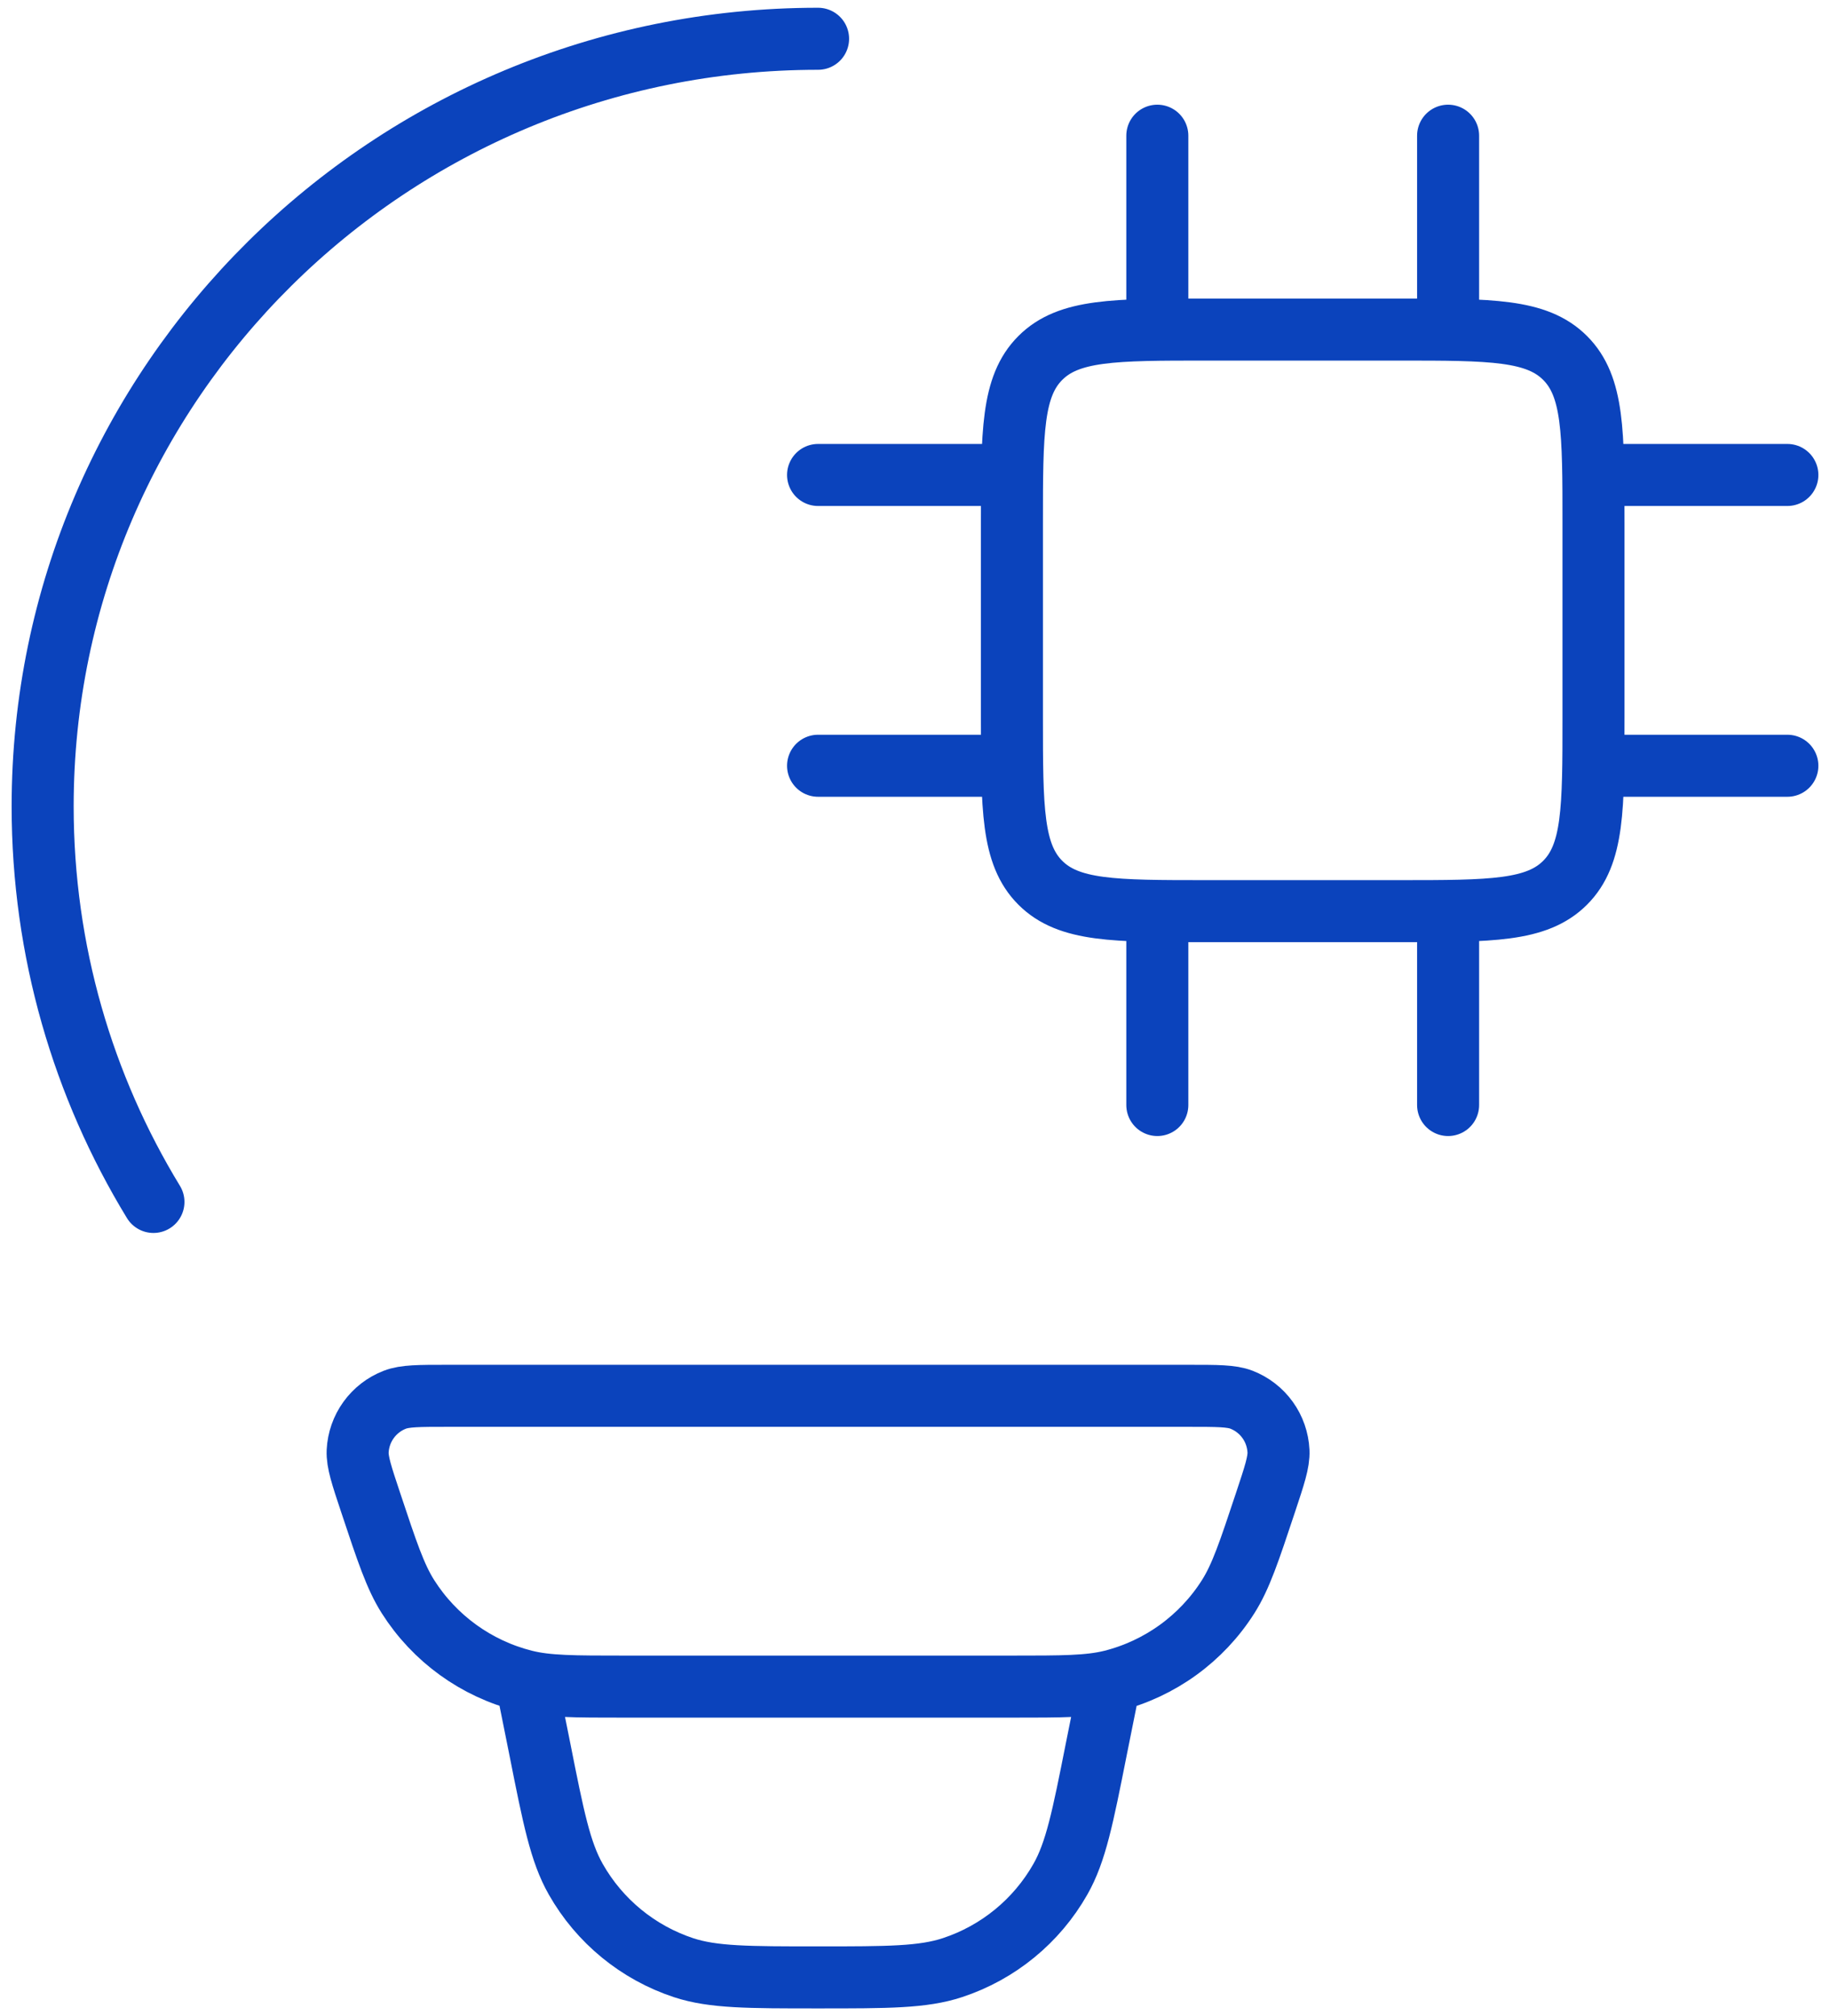 <svg width="118" height="130" viewBox="0 0 118 130" fill="none" xmlns="http://www.w3.org/2000/svg">
<path d="M52.75 2.5C25.137 2.5 2.75 24.656 2.75 51.994C2.75 61.325 5.356 70.056 9.894 77.5M74.625 58.75V71.25M93.375 58.75V71.25M74.625 8.75V21.25M93.375 8.75V21.25M65.25 30.625H52.75M65.25 49.375H52.75M115.25 30.625H102.75M115.25 49.375H102.75M71.5 108.75L70.688 112.794C69.812 117.212 69.369 119.419 68.375 121.169C66.844 123.866 64.364 125.898 61.419 126.869C59.513 127.5 57.25 127.5 52.75 127.5C48.25 127.5 45.987 127.5 44.081 126.875C41.135 125.902 38.655 123.868 37.125 121.169C36.131 119.419 35.688 117.212 34.812 112.794L34 108.75M90.25 21.25H77.75C71.856 21.25 68.912 21.25 67.081 23.081C65.25 24.913 65.25 27.856 65.25 33.75V46.25C65.25 52.144 65.25 55.087 67.081 56.919C68.912 58.75 71.856 58.75 77.75 58.75H90.25C96.144 58.75 99.088 58.75 100.919 56.919C102.75 55.087 102.75 52.144 102.75 46.25V33.75C102.75 27.856 102.75 24.913 100.919 23.081C99.088 21.25 96.144 21.25 90.25 21.25ZM23.894 96.862C23.319 95.138 23.031 94.269 23.062 93.569C23.098 92.845 23.342 92.147 23.766 91.559C24.19 90.971 24.774 90.519 25.45 90.256C26.1 90 27.012 90 28.825 90H76.675C78.494 90 79.4 90 80.05 90.25C80.726 90.513 81.312 90.966 81.736 91.555C82.16 92.144 82.403 92.844 82.438 93.569C82.469 94.269 82.181 95.131 81.606 96.862C80.544 100.056 80.013 101.656 79.194 102.95C77.481 105.654 74.797 107.598 71.694 108.381C70.206 108.75 68.531 108.75 65.175 108.75H40.325C36.969 108.75 35.288 108.75 33.806 108.375C30.704 107.593 28.02 105.651 26.306 102.95C25.488 101.656 24.956 100.056 23.894 96.862Z" stroke="#0B43BC" stroke-width="4" stroke-linecap="round" stroke-linejoin="round"/>
</svg>
